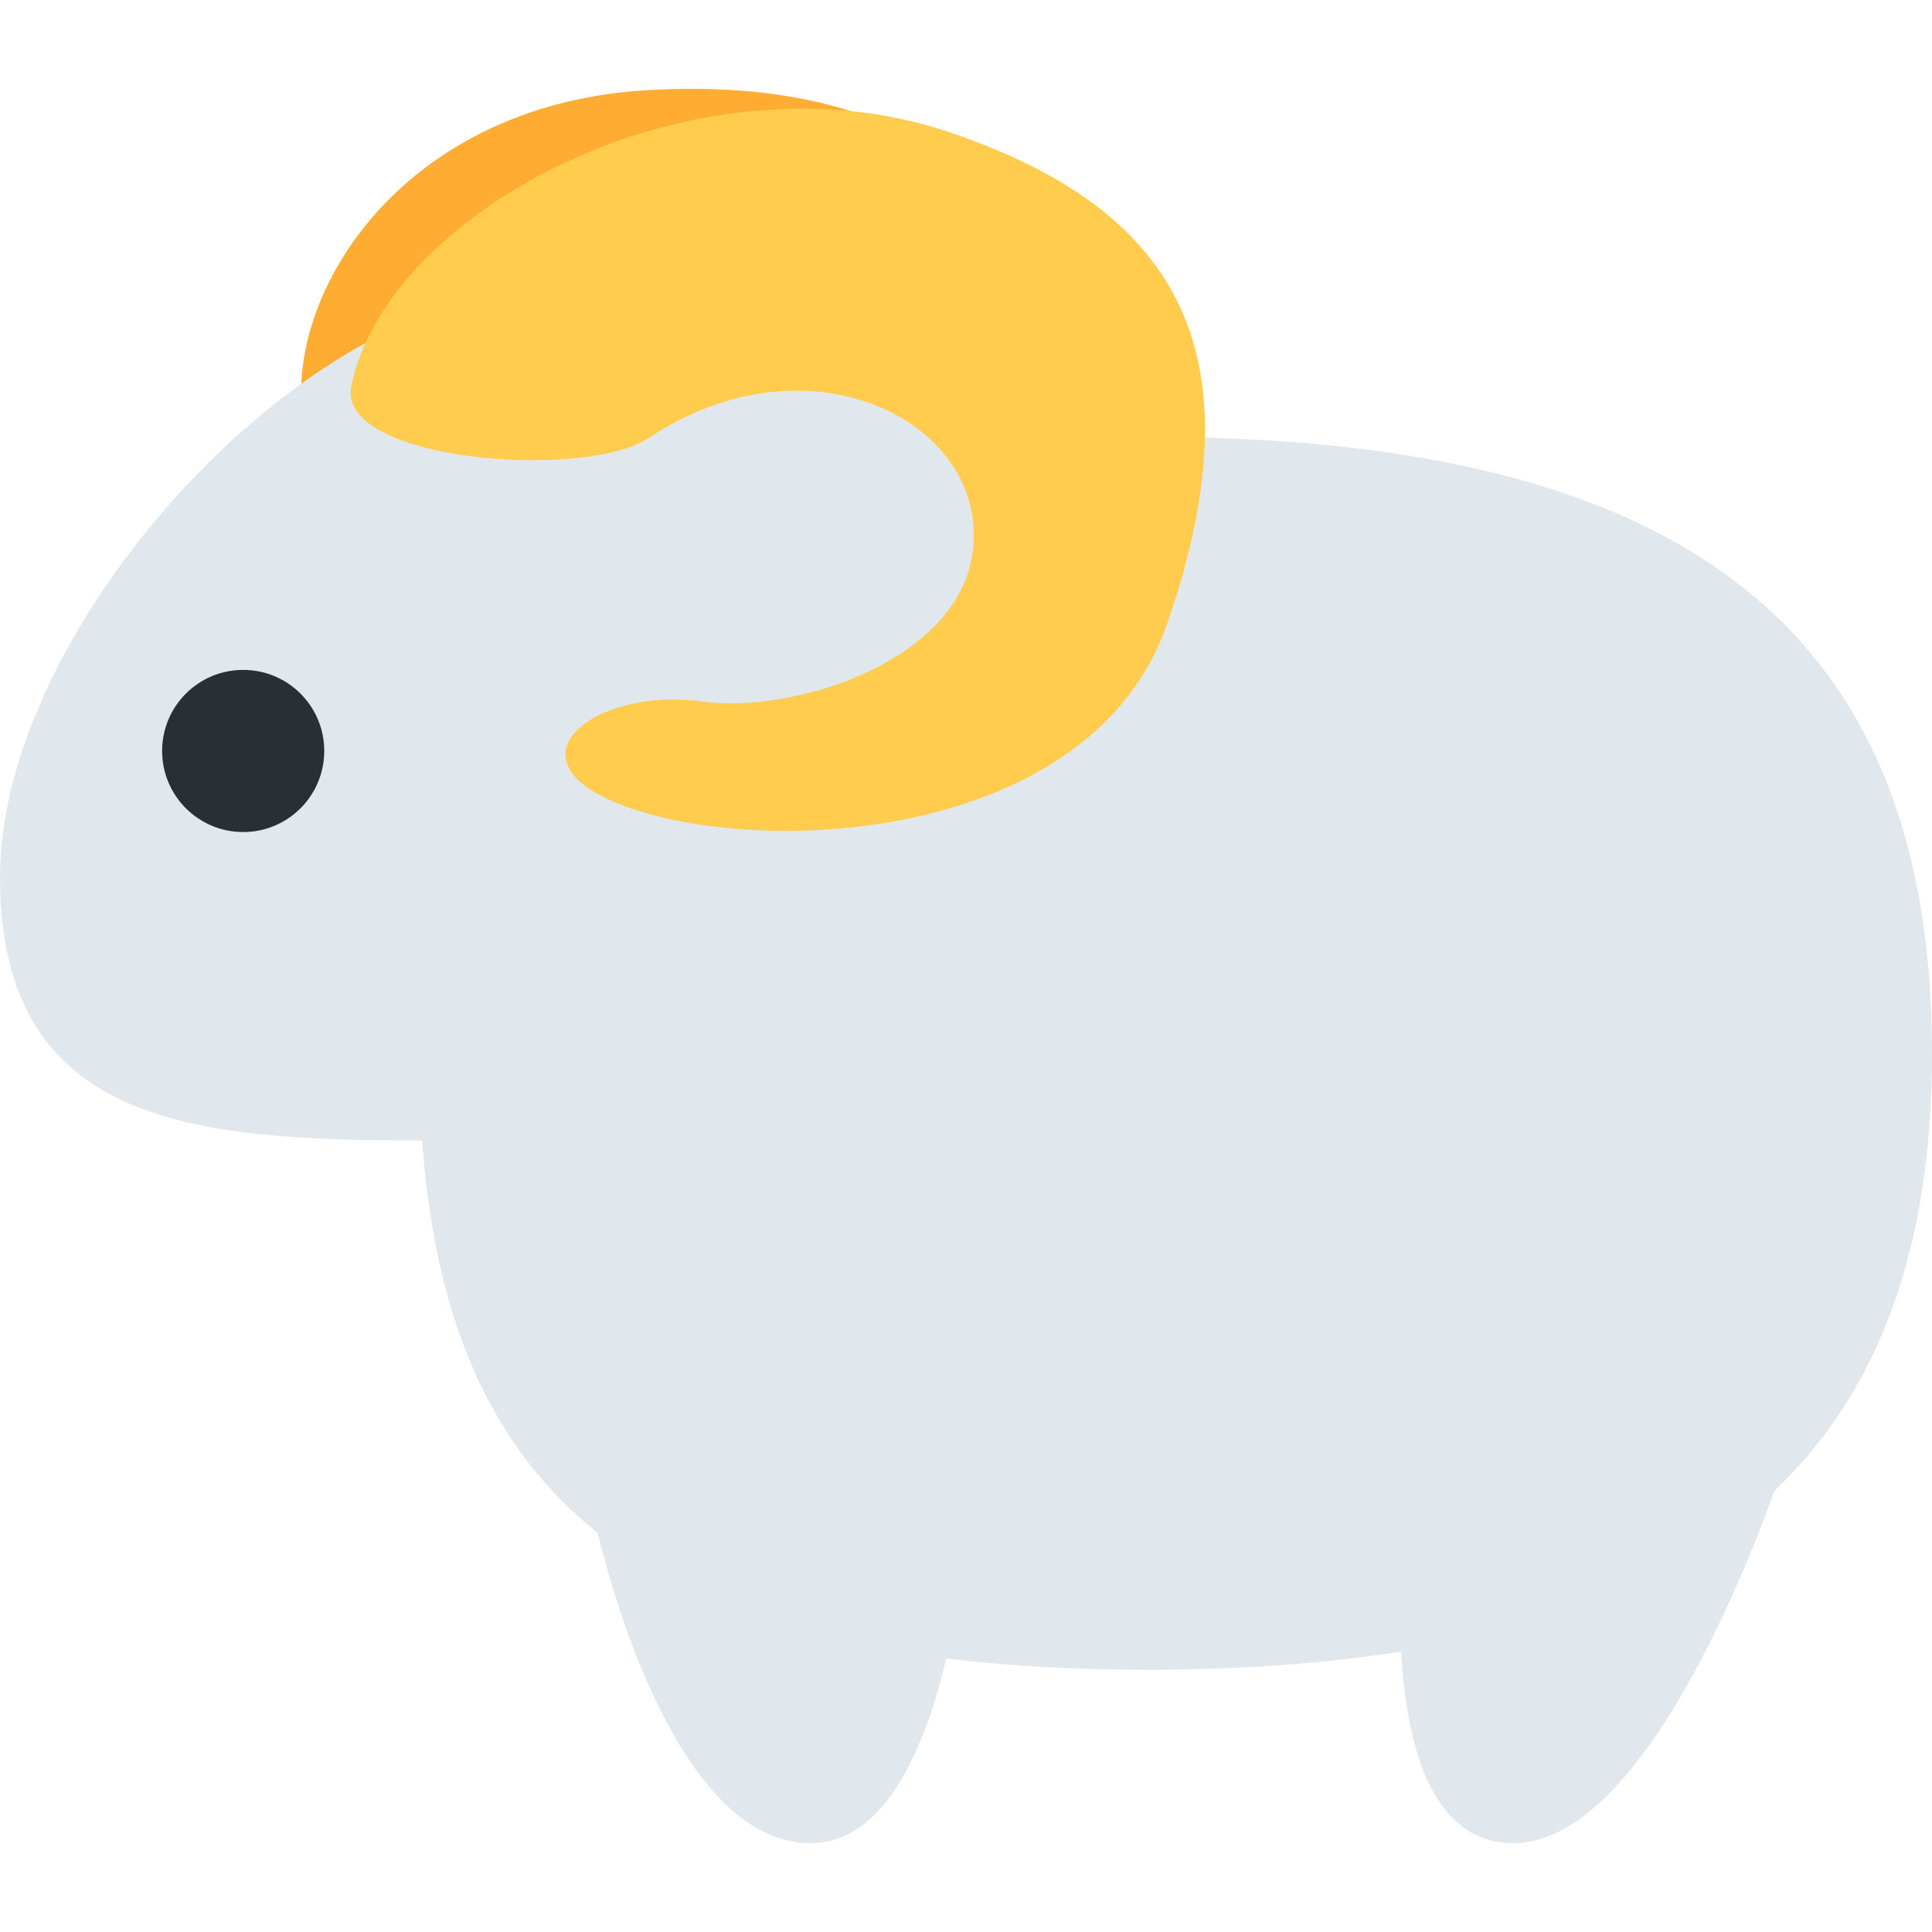 <?xml version="1.0" encoding="iso-8859-1"?>
<!-- Generator: Adobe Illustrator 19.0.0, SVG Export Plug-In . SVG Version: 6.00 Build 0)  -->
<svg version="1.1" id="Capa_1" xmlns="http://www.w3.org/2000/svg" xmlns:xlink="http://www.w3.org/1999/xlink" x="0px" y="0px"
	 viewBox="0 0 508.444 508.444" style="enable-background:new 0 0 508.444 508.444;" xml:space="preserve">
<g transform="matrix(1.25 0 0 -1.25 0 45)">
	<g>
		<g>
			<path style="fill:#FFAC33;" d="M136.34,17.022c51.701,2.981,89.02-18.17,92.035-77.665c2.446-47.673-58.971-77.255-91.546-78.268
				c-28.012-0.876-15.394,21.083,6.94,26.567c17.931,4.403,46.911,27.443,40.983,50.517c-6.793,26.396-49.095,30.538-72.26-3.322
				C103.413-78.426,72.067-75.07,65.9-60.21C55-33.951,79.667,13.757,136.34,17.022"/>
			<path style="fill:#E1E8ED;" d="M406.756-185.753c0,88.553-51.143,129.786-165.194,129.786c-12.356,0-23.7-0.58-34.338-1.559
				c-15.474,27.568-55.125,32.176-93.446,32.176C64.808-25.349,0-95.265,0-148.673c0-52.44,41.028-55.364,88.872-55.455
				c2.651-36.921,13.949-64.25,36.966-82.603c3.152-13.084,17.454-65.32,44.828-65.32c15.394,0,23.882,19.285,28.558,38.878
				c12.834-1.547,26.84-2.378,42.337-2.378c19.718,0,37.422,1.32,53.43,3.812c1.024-18.853,6.042-40.311,23.586-40.311
				c26.362,0,48.617,56.388,55,74.183C395.981-256.591,406.756-226.144,406.756-185.753"/>
			<path style="fill:#292F33;" d="M68.267-122.106c0-9.421-7.634-17.067-17.067-17.067s-17.067,7.646-17.067,17.067
				c0,9.432,7.634,17.067,17.067,17.067S68.267-112.673,68.267-122.106"/>
			<path style="fill:#FFCC4D;" d="M199.828,8.181c49.061-16.555,65.308-47.195,45.898-103.526
				c-15.553-45.124-83.57-49.618-114.165-38.4c-26.317,9.66-6.394,25.304,16.361,22.05c18.273-2.617,53.783,7.942,56.878,31.551
				c3.561,27.022-34.133,46.672-68.255,23.916c-13.392-8.932-65.707-4.892-62.589,10.9C81.215-8.635,146.045,26.329,199.828,8.181"
				/>
		</g>
	</g>
</g>
<g>
</g>
<g>
</g>
<g>
</g>
<g>
</g>
<g>
</g>
<g>
</g>
<g>
</g>
<g>
</g>
<g>
</g>
<g>
</g>
<g>
</g>
<g>
</g>
<g>
</g>
<g>
</g>
<g>
</g>
</svg>

